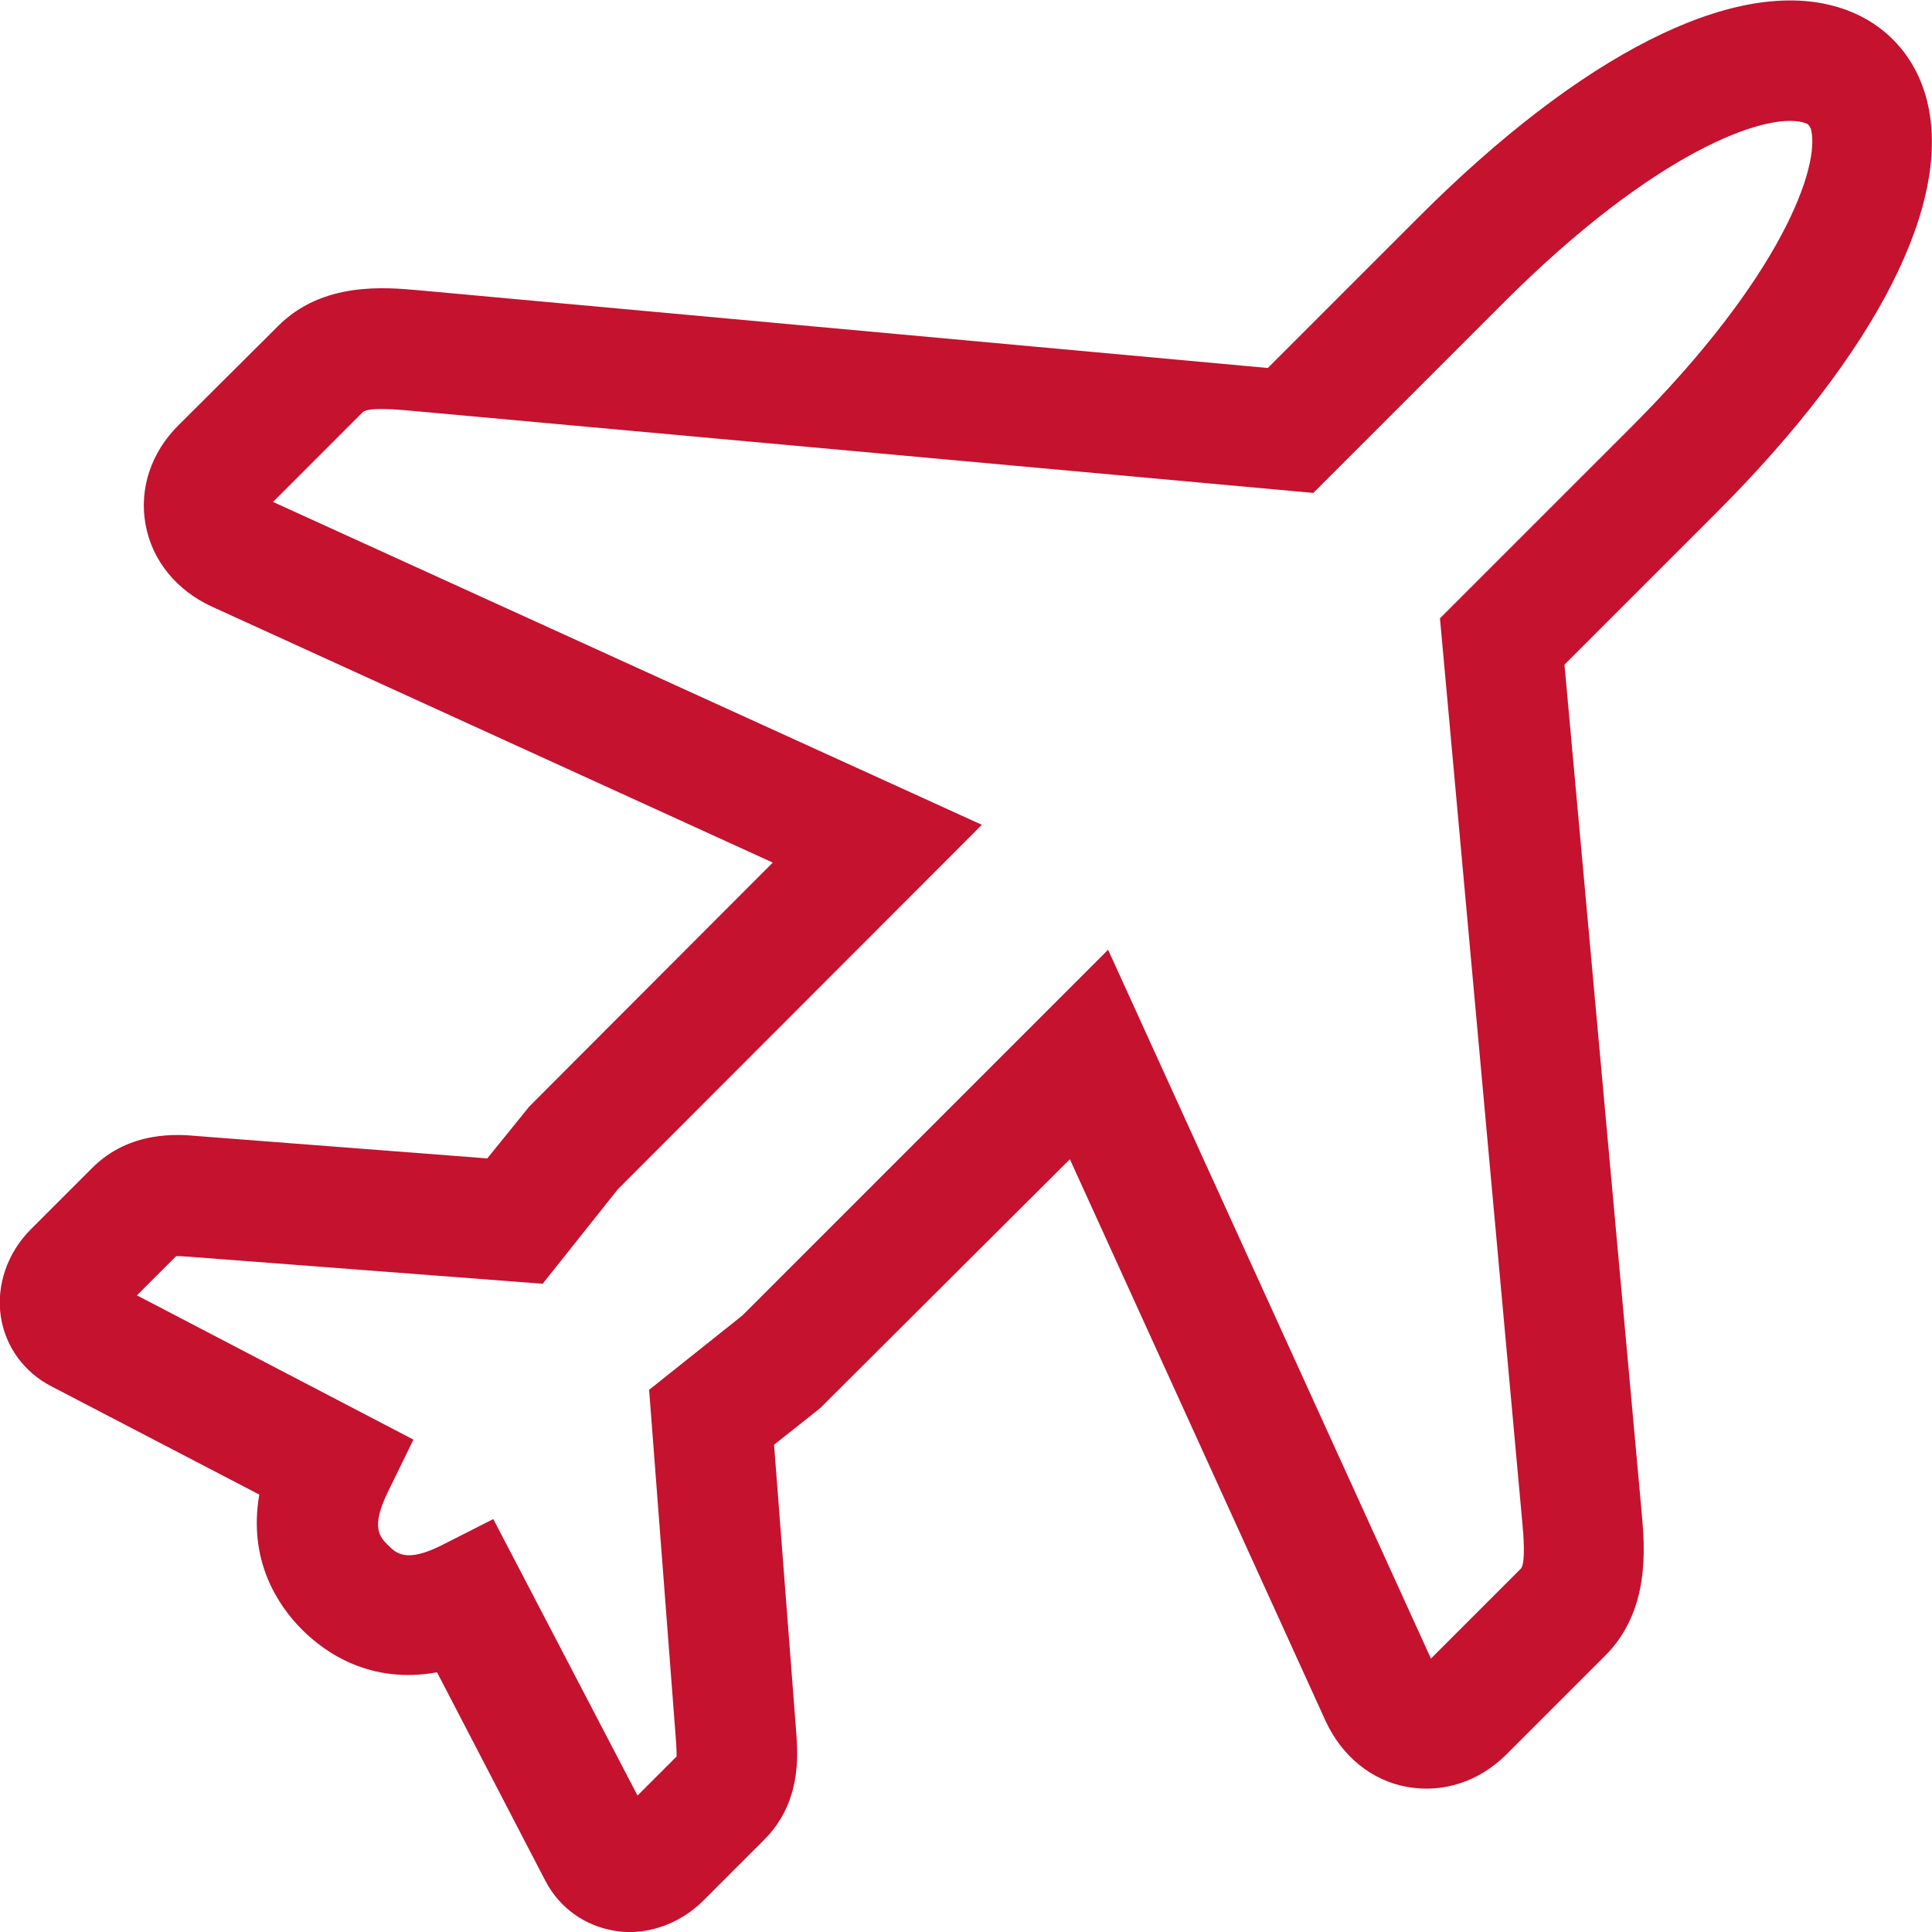 <svg width="66" height="66" viewBox="0 0 66 66" fill="none" xmlns="http://www.w3.org/2000/svg">
<g clip-path="url(#clip0_10_6963)">
<path d="M21.501 66.002C21.339 66.002 21.178 65.987 21.002 65.958C19.99 65.797 19.11 65.181 18.626 64.242L14.93 57.129C12.657 57.539 11.117 56.469 10.325 55.677L10.31 55.662C9.518 54.87 8.462 53.33 8.858 51.057L1.759 47.361C0.821 46.877 0.19 46.011 0.029 44.985C-0.133 43.914 0.249 42.799 1.055 41.993L3.153 39.895C4.443 38.605 6.115 38.751 6.746 38.81L16.646 39.573L18.083 37.798L26.399 29.467L7.245 20.726C6.027 20.169 5.191 19.142 4.971 17.91C4.751 16.693 5.162 15.461 6.086 14.537L9.489 11.149C11.014 9.609 13.155 9.814 14.314 9.917L43.31 12.571L48.487 7.394C54.002 1.879 59.165 -0.746 62.655 0.207C64.239 0.633 65.383 1.777 65.809 3.361C66.747 6.866 64.122 12.029 58.622 17.529L53.445 22.706L56.085 51.702C56.187 52.861 56.378 55.002 54.853 56.542L51.465 59.93C50.541 60.854 49.309 61.265 48.077 61.045C46.845 60.825 45.833 59.989 45.275 58.771L36.549 39.602L28.013 48.109L26.443 49.355L27.206 59.255C27.25 59.959 27.382 61.573 26.106 62.849L24.009 64.946C23.319 65.621 22.41 66.002 21.501 66.002ZM16.851 51.893L21.779 61.338L23.114 60.003C23.114 59.93 23.114 59.798 23.099 59.549L22.175 47.478L25.358 44.941L37.854 32.445L48.883 56.659L51.963 53.579C52.125 53.359 52.037 52.362 52.007 52.039L49.191 21.122L55.733 14.581C60.851 9.462 62.201 5.678 61.863 4.402C61.79 4.255 61.761 4.226 61.599 4.182C60.309 3.83 56.539 5.179 51.406 10.298L44.865 16.839L13.947 14.023C13.625 13.994 12.627 13.906 12.407 14.067L9.327 17.147L33.542 28.177L21.105 40.629L18.538 43.855L6.453 42.931C6.218 42.917 6.086 42.902 6.013 42.917L4.678 44.251L14.123 49.179L13.243 50.983C12.657 52.186 12.979 52.509 13.258 52.787C13.537 53.066 13.874 53.389 15.062 52.802L16.851 51.893Z" fill="#C4122F"/>
</g>
<defs>
<clipPath id="clip0_10_6963">
<rect width="66" height="66" fill="white"/>
</clipPath>
</defs>
</svg>
